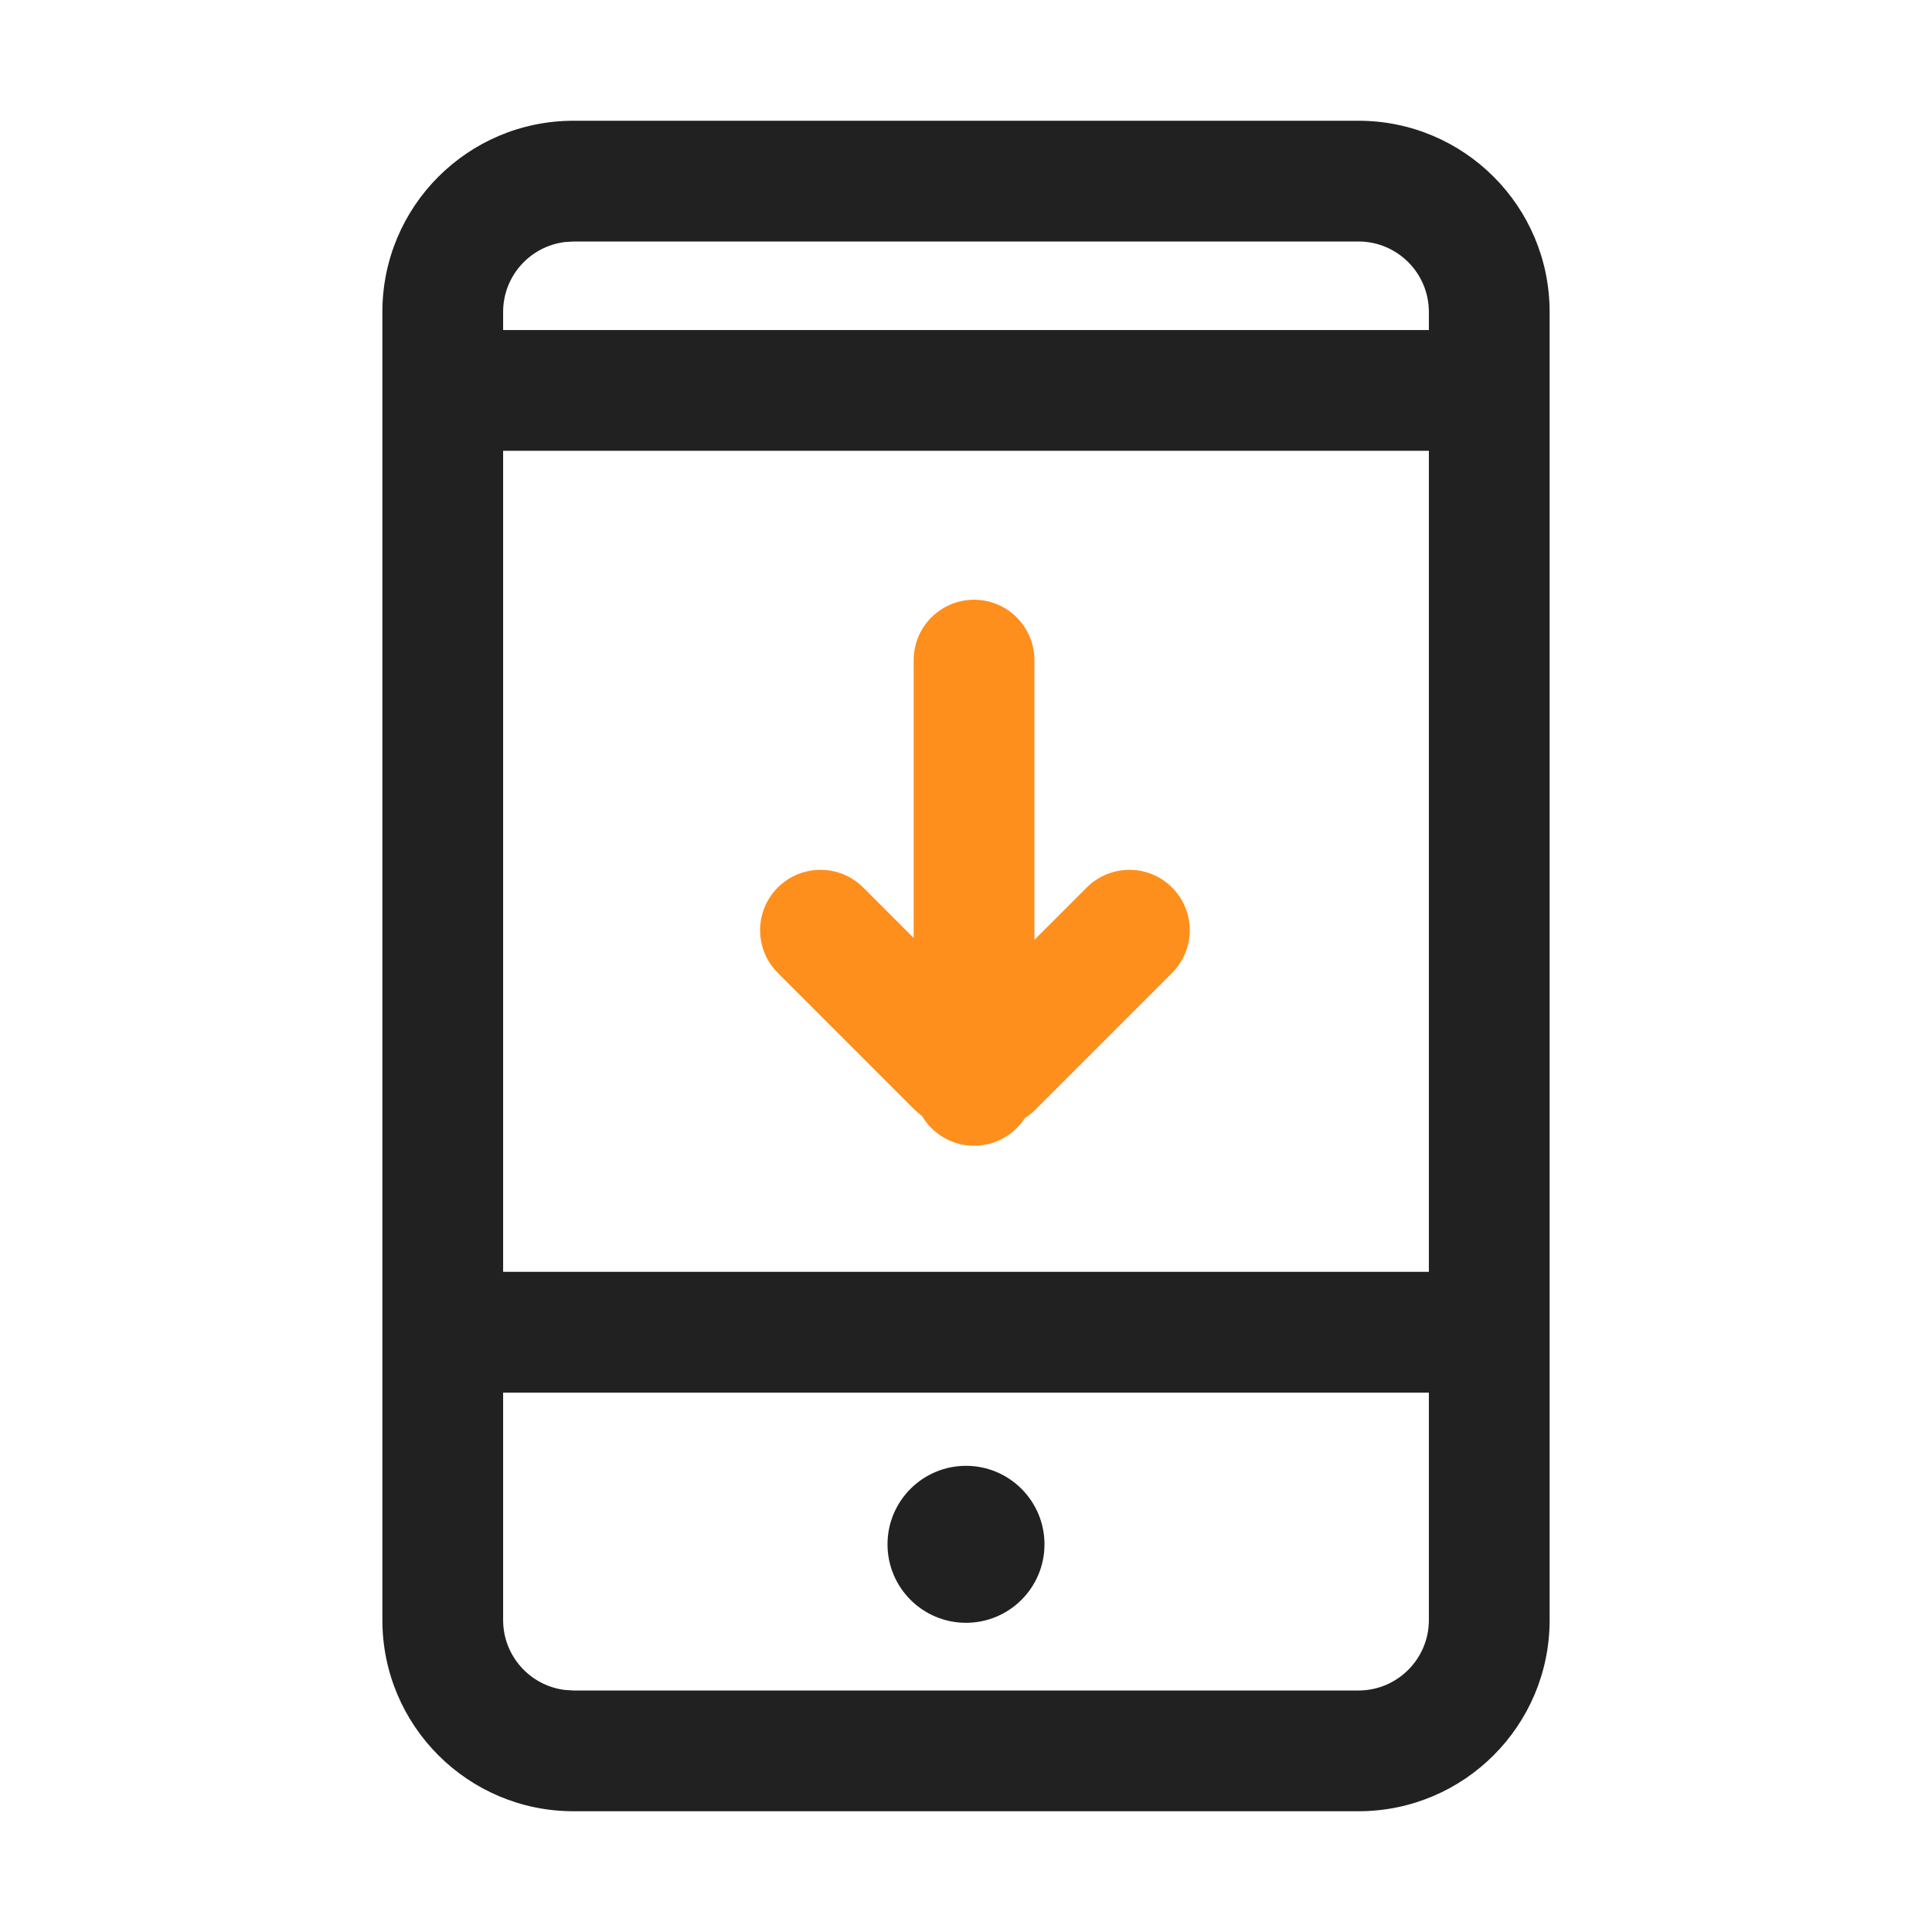 <?xml version="1.0" encoding="UTF-8"?>
<svg width="24px" height="24px" viewBox="0 0 24 24" version="1.1" xmlns="http://www.w3.org/2000/svg" xmlns:xlink="http://www.w3.org/1999/xlink">
    <title>icon/iconAssistantDownloadAPP</title>
    <g id="页面-1" stroke="none" stroke-width="1" fill="none" fill-rule="evenodd">
        <g id="画板" transform="translate(-304, -420)">
            <g id="icon/iconAssistantDownloadAPP" transform="translate(304, 420)">
                <rect id="矩形备份-2" fill="#FFFFFF" opacity="0" x="0" y="0" width="24" height="24"></rect>
                <path d="M16.875,1.5 C18.187,1.5 19.25,2.563 19.25,3.875 L19.25,3.875 L19.25,20.125 C19.25,21.437 18.187,22.5 16.875,22.5 L16.875,22.5 L7.125,22.5 C5.813,22.5 4.75,21.437 4.75,20.125 L4.75,20.125 L4.75,3.875 C4.75,2.563 5.813,1.5 7.125,1.5 L7.125,1.5 Z M17.75,17.3 L6.25,17.3 L6.25,20.125 C6.25,20.571 6.584,20.939 7.015,20.993 L7.015,20.993 L7.125,21 L16.875,21 C17.358,21 17.75,20.608 17.75,20.125 L17.75,20.125 L17.75,17.3 Z M12,18.209 C12.538,18.209 12.975,18.646 12.975,19.184 C12.975,19.723 12.538,20.159 12,20.159 C11.462,20.159 11.025,19.723 11.025,19.184 C11.025,18.646 11.462,18.209 12,18.209 Z M17.75,5.6 L6.25,5.6 L6.25,15.799 L17.75,15.799 L17.75,5.6 Z M16.875,3 L7.125,3 L7.125,3 L7.015,3.007 C6.584,3.061 6.25,3.429 6.25,3.875 L6.25,3.875 L6.25,4.1 L17.75,4.1 L17.75,3.875 C17.75,3.392 17.358,3 16.875,3 L16.875,3 Z" id="形状结合" fill="#212121" fill-rule="nonzero"></path>
                <path d="M12.1,7.45 C12.514,7.45 12.85,7.786 12.85,8.2 L12.85,11.675 L13.5,11.025 C13.793,10.732 14.268,10.732 14.56,11.025 C14.853,11.318 14.853,11.793 14.56,12.086 L12.863,13.783 C12.822,13.824 12.778,13.859 12.731,13.889 C12.598,14.095 12.365,14.233 12.1,14.233 C11.824,14.233 11.583,14.083 11.452,13.861 L11.443,13.855 C11.414,13.834 11.386,13.809 11.359,13.783 L9.662,12.086 C9.369,11.793 9.369,11.318 9.662,11.025 C9.955,10.732 10.43,10.732 10.723,11.025 L11.35,11.652 L11.35,8.2 C11.35,7.786 11.686,7.45 12.1,7.45 Z" id="形状结合" fill="#FE8F1D"></path>
            </g>
        </g>
    </g>
</svg>